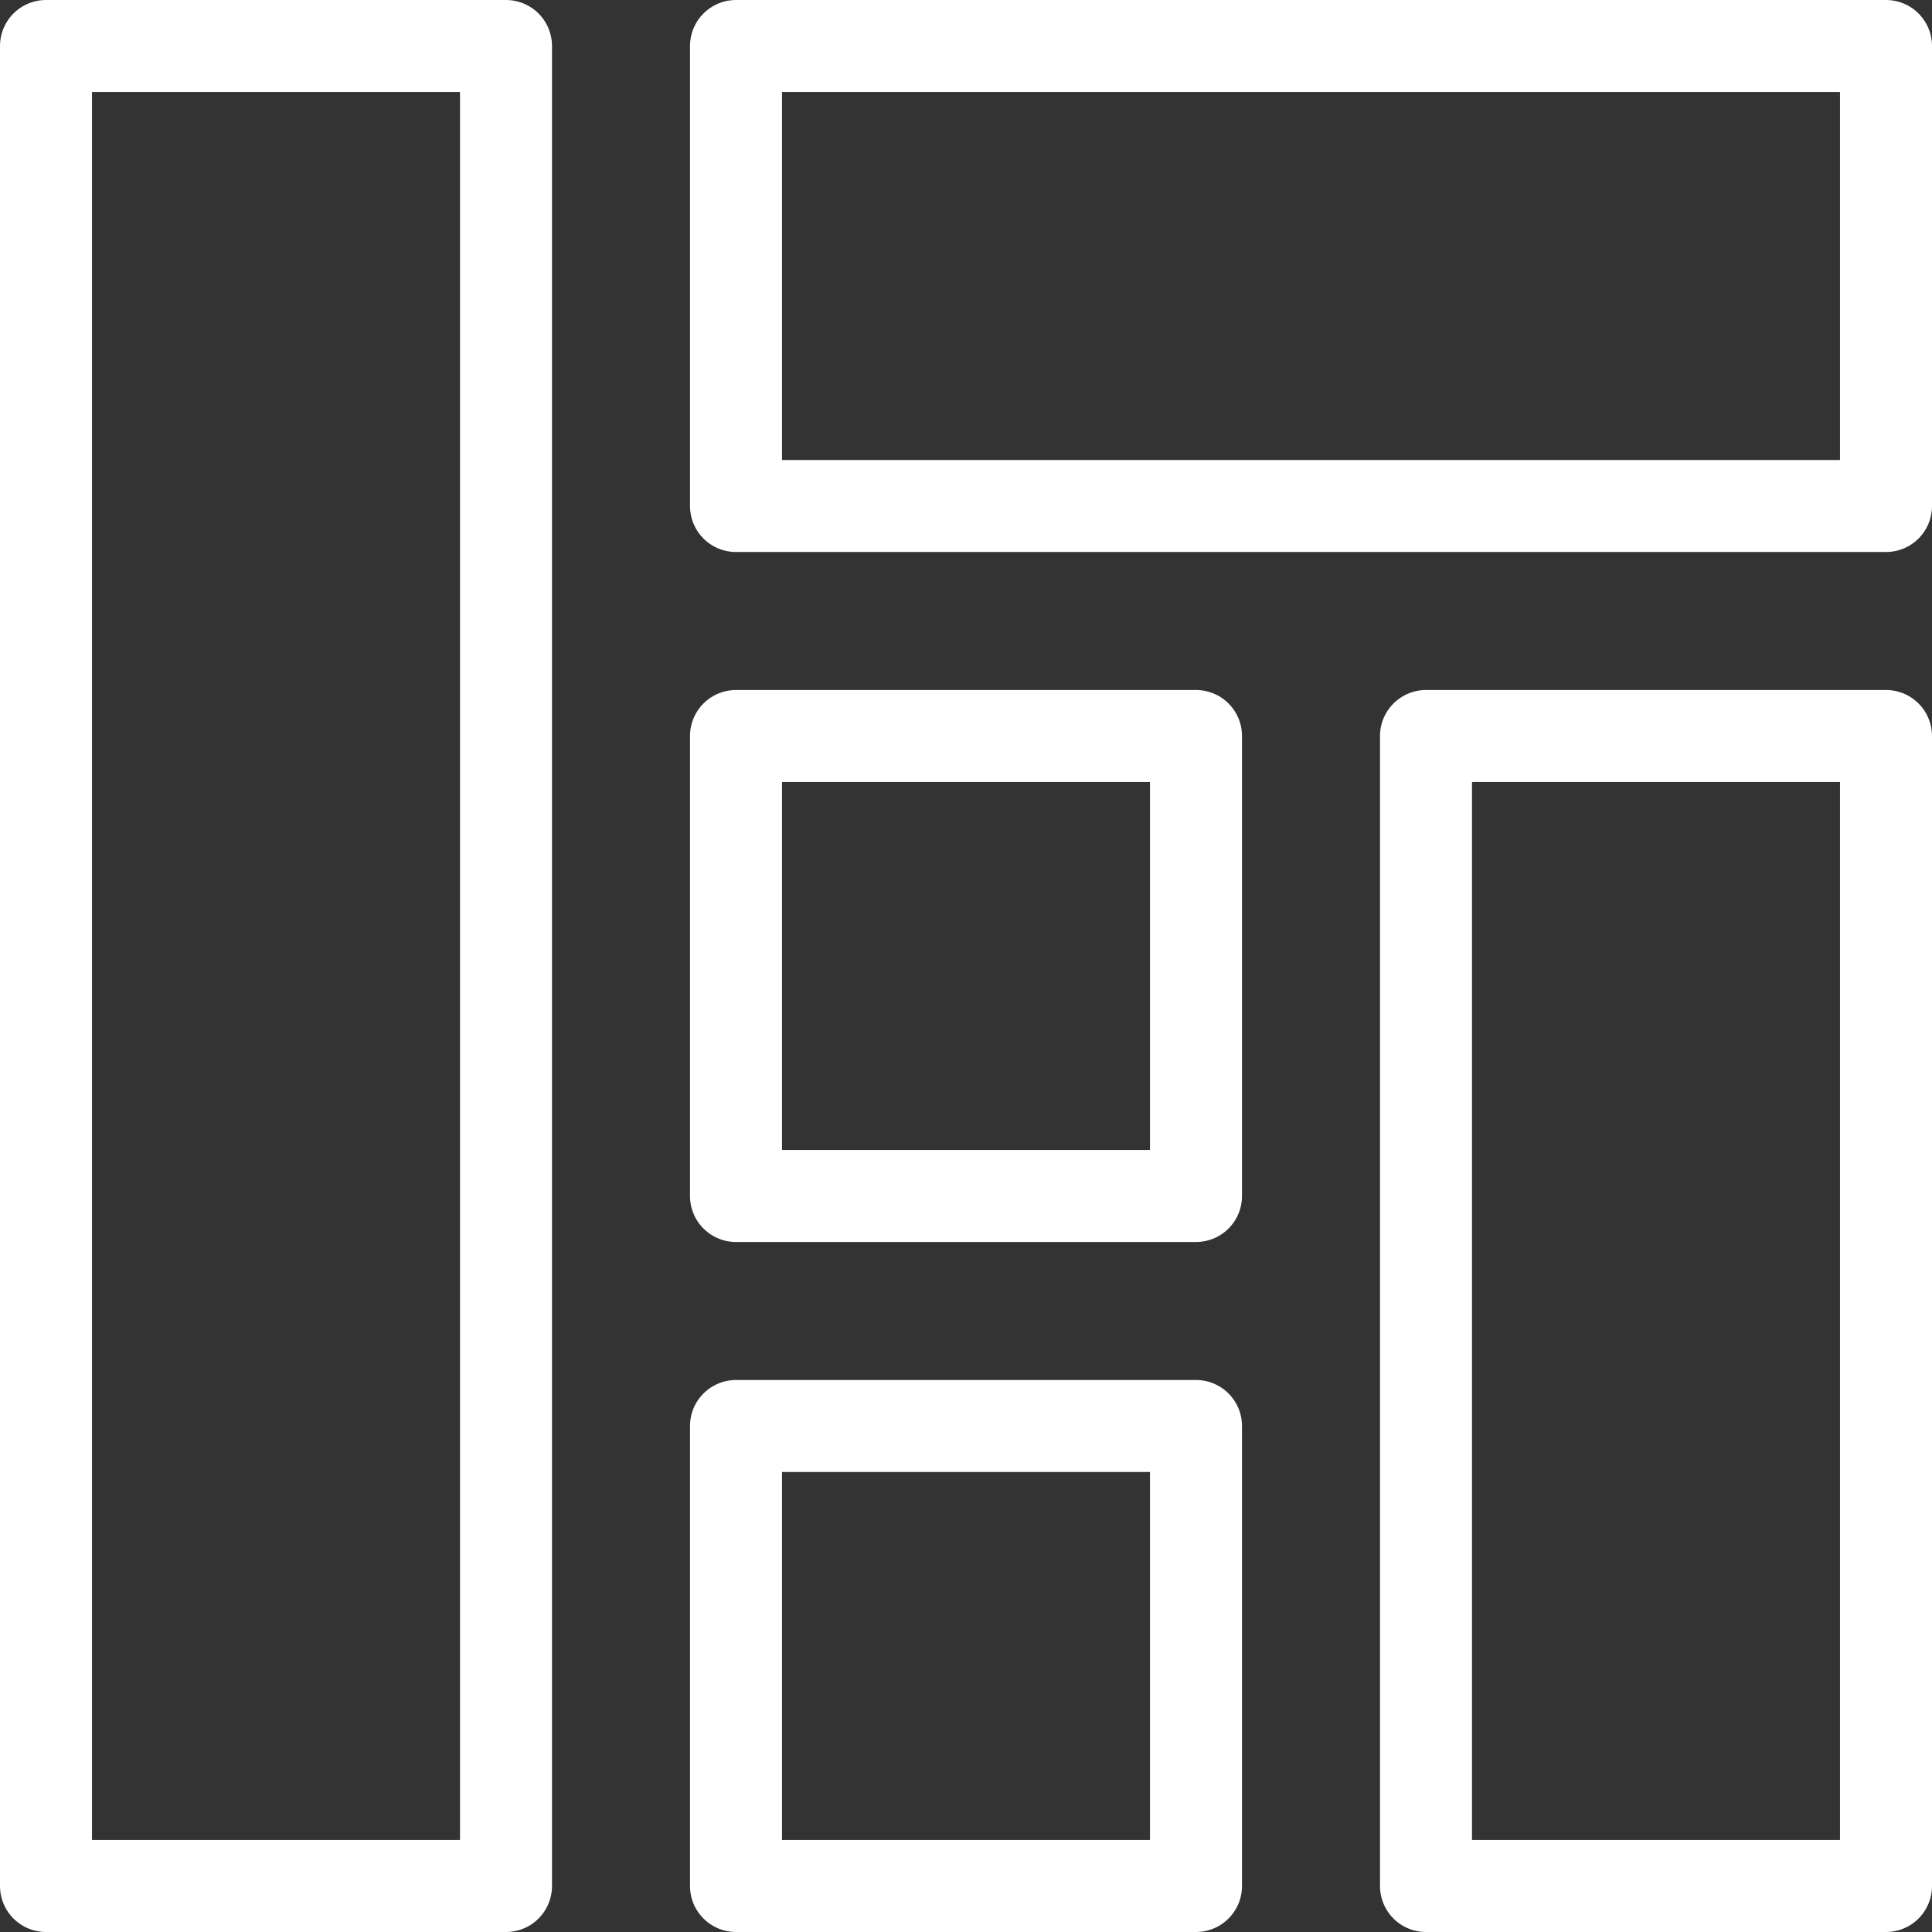 <svg width="42" height="42" viewBox="0 0 42 42" fill="none" xmlns="http://www.w3.org/2000/svg">
<rect x="0" y="0" width="42" height="42" fill="#333333" stroke="none"/>
<path d="M11 1H1V41H11V1Z" stroke="white" stroke-width="2" stroke-miterlimit="10" stroke-linecap="round" stroke-linejoin="round"/>
<path d="M41 16H31V41H41V16Z" stroke="white" stroke-width="2" stroke-miterlimit="10" stroke-linecap="round" stroke-linejoin="round"/>
<path d="M41 1H16V11H41V1Z" stroke="white" stroke-width="2" stroke-miterlimit="10" stroke-linecap="round" stroke-linejoin="round"/>
<path d="M26 31H16V41H26V31Z" stroke="white" stroke-width="2" stroke-miterlimit="10" stroke-linecap="round" stroke-linejoin="round"/>
<path d="M26 16H16V26H26V16Z" stroke="white" stroke-width="2" stroke-miterlimit="10" stroke-linecap="round" stroke-linejoin="round"/>
</svg>
